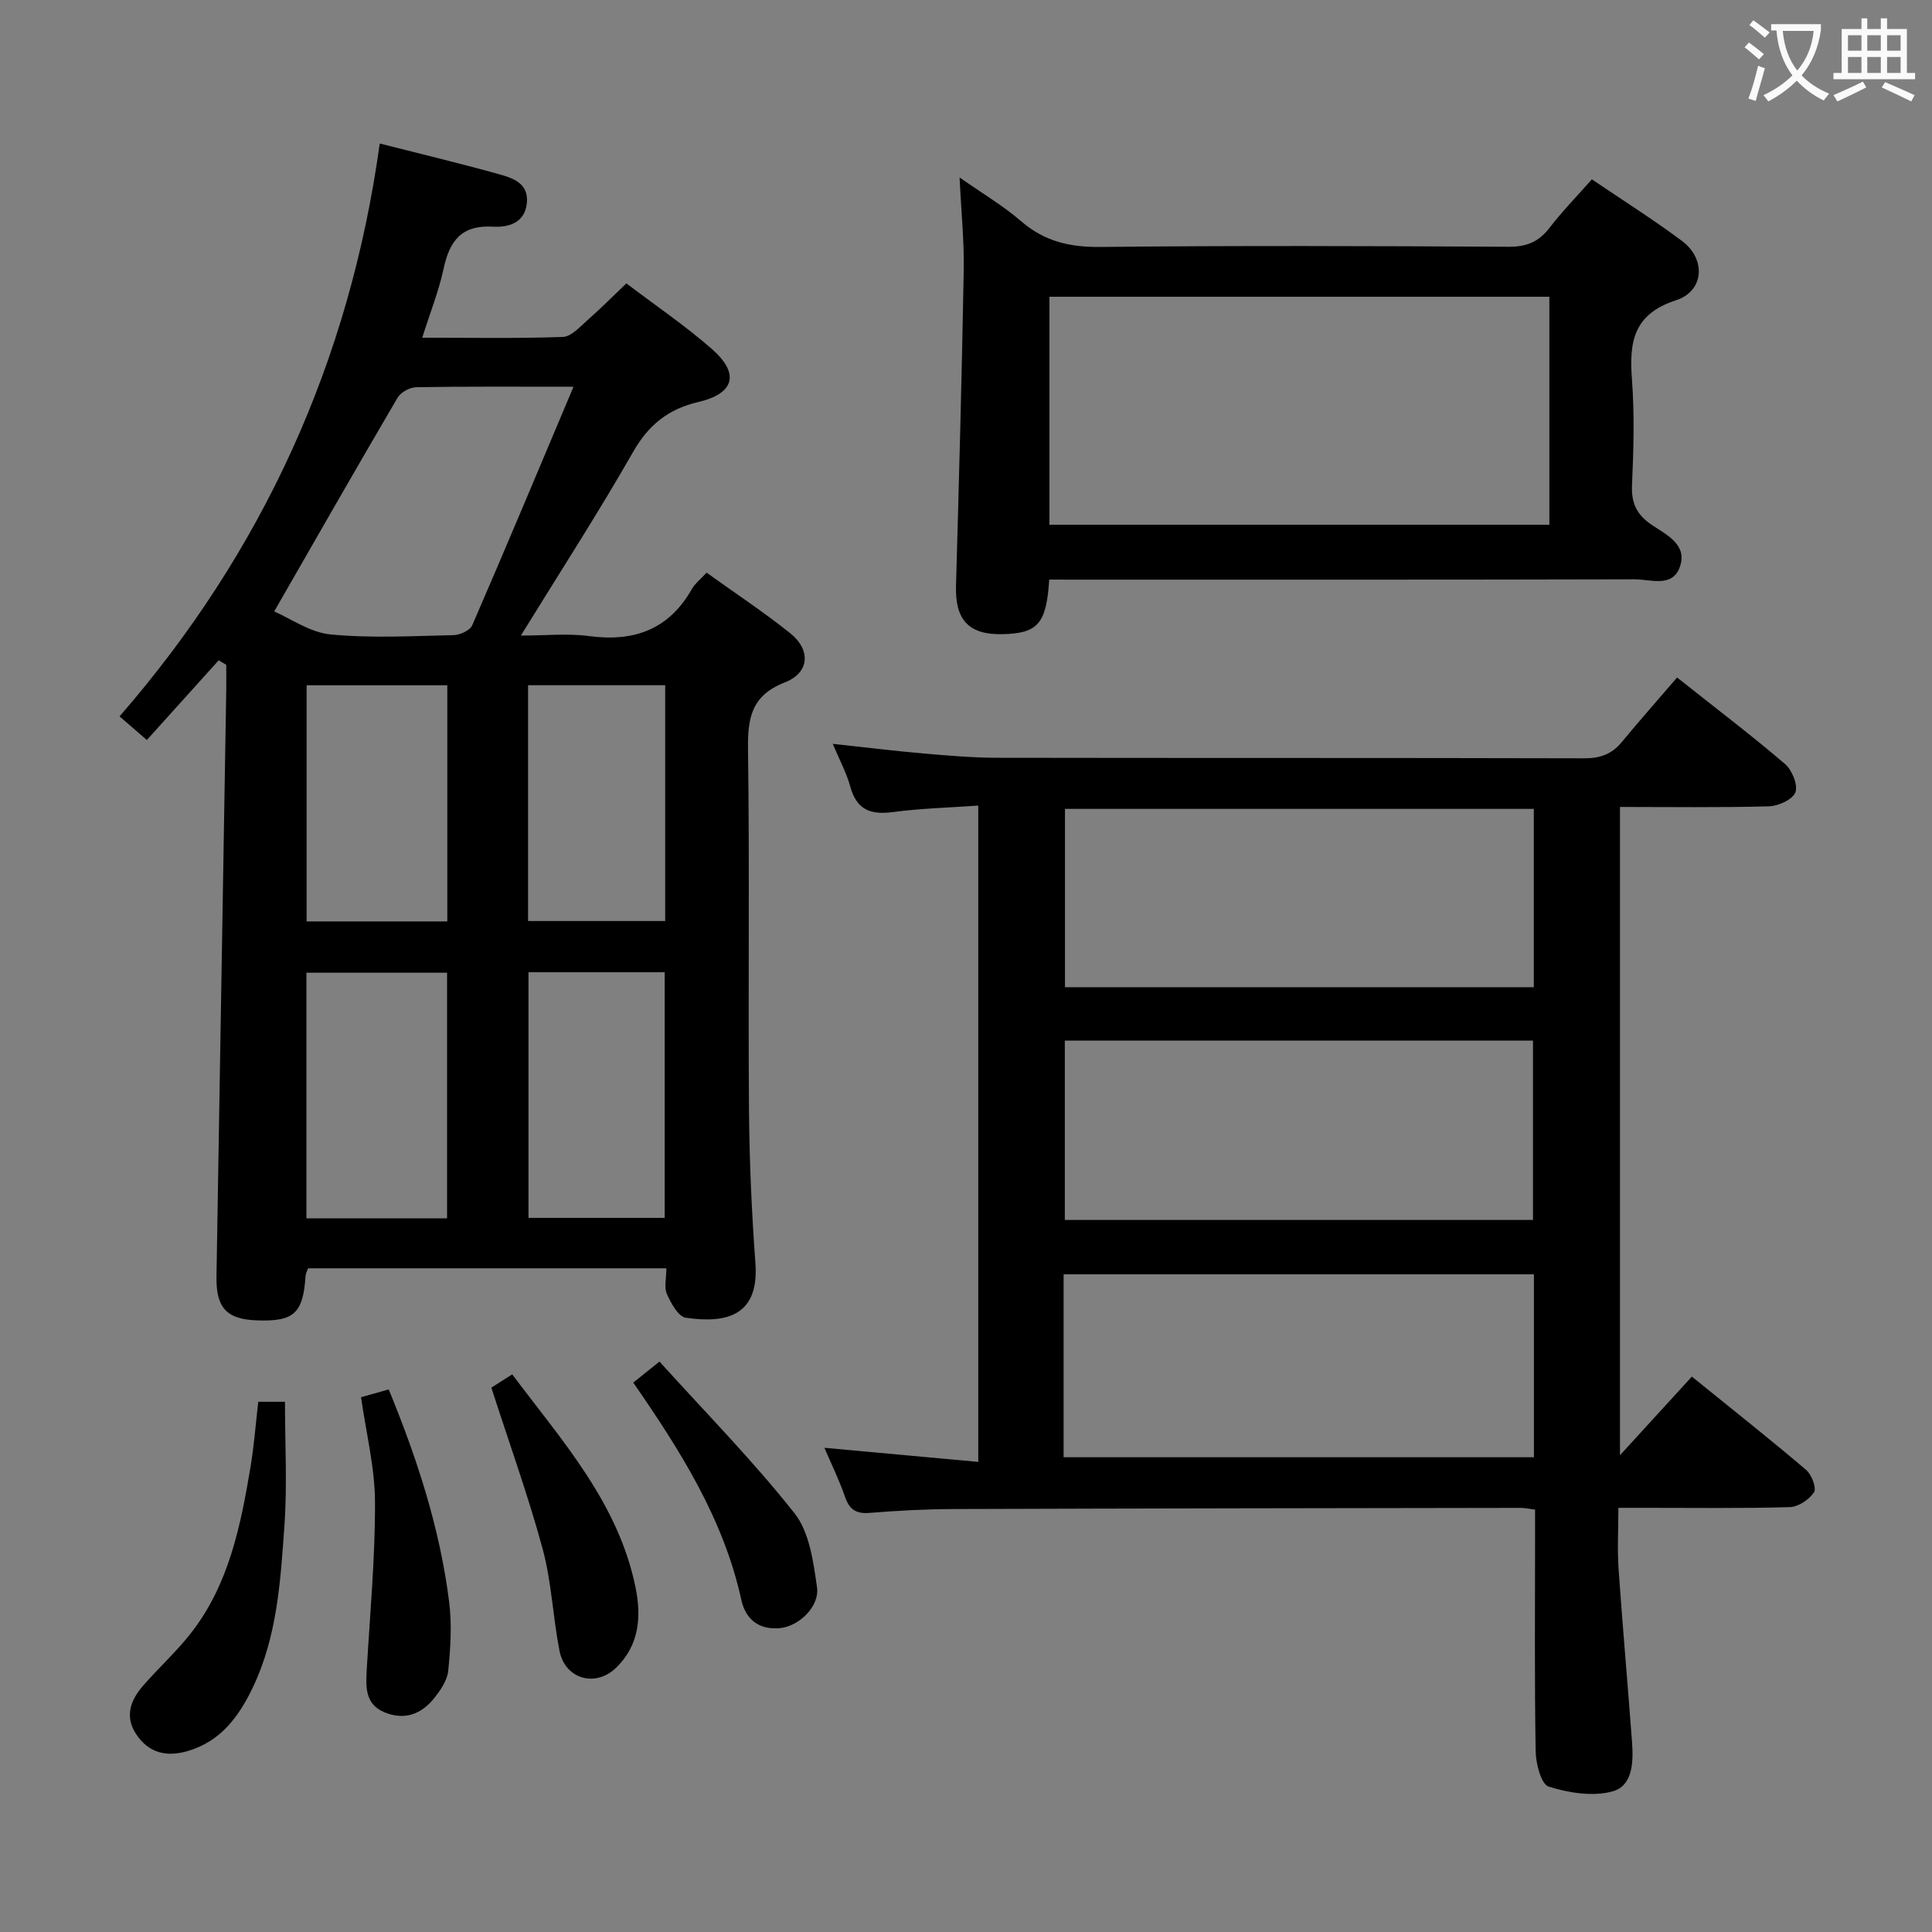 <svg enable-background="new 0 0 400 400" viewBox="0 0 400 400" xmlns="http://www.w3.org/2000/svg"><rect x="0" y="0" width="400" height="400" fill="#808080" stroke="none"/><g fill="#010000"><path d="m45.27 136.72c-4.88 5.41-9.77 10.83-14.87 16.49-2.24-1.94-3.7-3.21-5.65-4.89 29.63-34.08 47.65-73.55 53.87-118.61 8.89 2.27 16.93 4.18 24.88 6.41 2.82.79 5.99 1.92 5.58 5.93-.42 4.22-4 5.05-6.97 4.88-6.57-.39-9.03 2.93-10.27 8.7-1 4.65-2.79 9.13-4.42 14.29 10.21 0 19.67.18 29.11-.16 1.75-.06 3.55-2.11 5.12-3.49 2.62-2.3 5.08-4.78 8.03-7.6 5.95 4.52 12.14 8.71 17.72 13.6 5.79 5.08 4.68 9.21-2.82 10.96-6.24 1.46-10.32 4.74-13.53 10.38-7.16 12.55-15.02 24.69-23.21 37.98 5.05 0 9.64-.49 14.09.1 9.31 1.25 16.53-1.32 21.31-9.73.63-1.12 1.74-1.96 3.05-3.4 5.82 4.18 11.75 8.1 17.29 12.52 4.35 3.47 4.05 8.2-1.08 10.2-6.94 2.71-7.72 7.36-7.63 13.89.34 24.82.01 49.65.2 74.47.08 10.64.55 21.29 1.33 31.91.79 10.88-6.01 12.51-14.42 11.27-1.54-.23-3.05-2.99-3.9-4.89-.62-1.38-.12-3.26-.12-5.34-24.81 0-49.36 0-74.18 0-.14.43-.48 1.01-.52 1.62-.51 7.71-2.4 9.44-10.07 9.16-6.3-.23-8.48-2.62-8.37-9.08.68-40.44 1.35-80.87 2.02-121.31.03-1.78 0-3.57 0-5.35-.53-.3-1.05-.6-1.57-.91zm73.47-56.65c-11.95 0-22.27-.08-32.58.1-1.32.02-3.18 1.04-3.84 2.16-8.48 14.45-16.78 28.99-25.55 44.26 3.3 1.42 7.36 4.34 11.65 4.76 8.41.82 16.96.33 25.45.15 1.35-.03 3.43-.97 3.9-2.04 6.99-16.11 13.76-32.3 20.97-49.39zm-26.18 172.17c0-17.1 0-33.84 0-50.85-9.81 0-19.35 0-29.12 0v50.85zm16.86-50.95v50.86h28.2c0-17.18 0-33.91 0-50.86-9.42 0-18.52 0-28.2 0zm-16.81-10.52c0-16.48 0-32.55 0-48.89-9.85 0-19.5 0-29.13 0v48.89zm16.72-.08h28.39c0-16.41 0-32.51 0-48.82-9.56 0-18.92 0-28.39 0z"/><path d="m347.22 140.27c8.64 6.85 15.67 12.18 22.35 17.91 1.45 1.24 2.71 4.31 2.15 5.85-.54 1.48-3.52 2.86-5.47 2.91-10.14.28-20.3.13-30.85.13v134.22c4.75-5.19 9.69-10.6 14.88-16.28 9.07 7.35 16.48 13.2 23.66 19.32 1.14.97 2.2 3.76 1.63 4.63-.99 1.51-3.24 3.02-5.01 3.07-9.82.29-19.65.15-29.48.15-1.8 0-3.6 0-6.01 0 0 4.48-.24 8.59.04 12.67.83 11.93 1.9 23.84 2.78 35.76.3 4.07.23 9.1-4.04 10.28-4.07 1.12-9.05.31-13.21-.99-1.55-.48-2.66-4.75-2.7-7.31-.25-14.82-.12-29.65-.12-44.48 0-1.78 0-3.57 0-5.56-1.34-.17-2.13-.36-2.92-.36-39.15.06-78.29.11-117.44.24-5.81.02-11.63.33-17.42.8-2.83.23-4.18-.72-5.09-3.34-1.23-3.53-2.88-6.9-4.27-10.14 10.74.98 21.07 1.93 31.86 2.92 0-45.59 0-90.28 0-135.88-5.99.42-11.92.57-17.76 1.35-4.62.61-7.45-.56-8.74-5.29-.77-2.83-2.22-5.48-3.63-8.85 6.68.72 12.67 1.47 18.69 1.99 5.13.45 10.28.89 15.43.9 40.48.07 80.97 0 121.45.11 3.28.01 5.7-.83 7.77-3.34 3.7-4.48 7.57-8.85 11.47-13.39zm-127.01 161.44h97.37c0-12.71 0-25.14 0-37.88-32.52 0-64.87 0-97.37 0zm97.35-134.24c-32.82 0-65.03 0-97.07 0v36.92h97.07c0-12.53 0-24.62 0-36.92zm-97.1 47.97v37.14h96.93c0-12.65 0-24.88 0-37.14-32.53 0-64.63 0-96.93 0z"/><path d="m217.23 120c-.58 9.17-2.36 11.14-9.7 11.3-6.97.15-9.8-2.96-9.6-10.03.62-21.76 1.21-43.53 1.6-65.3.11-5.96-.51-11.92-.86-19.23 4.88 3.42 9.1 5.91 12.74 9.06 4.83 4.18 10.09 5.4 16.42 5.33 28.14-.3 56.3-.2 84.44-.04 3.7.02 6.26-.95 8.5-3.87 2.62-3.41 5.65-6.51 8.81-10.09 6.36 4.31 12.67 8.29 18.64 12.74 5.02 3.74 4.67 10.38-1.23 12.3-8.78 2.86-9.7 8.57-9.12 16.29.55 7.29.35 14.66.02 21.97-.17 3.77 1 6.16 4.1 8.25 3.04 2.05 7.49 4.09 5.78 8.76-1.57 4.28-6.08 2.49-9.33 2.5-38.47.1-76.95.07-115.42.07-1.8-.01-3.61-.01-5.79-.01zm103.55-58.56c-34.79 0-69.15 0-103.51 0v47.2h103.51c0-15.82 0-31.28 0-47.2z"/><path d="m53.47 290.22h5.53c0 8.63.49 17.24-.12 25.78-.81 11.4-1.5 22.93-6.61 33.52-2.9 6.02-6.69 11.1-13.53 13.05-4.32 1.23-7.94.35-10.51-3.47-2.47-3.67-1.23-7.06 1.34-10.03 3.26-3.76 7-7.13 10.04-11.05 7.81-10.06 10.22-22.16 12.26-34.32.73-4.37 1.06-8.82 1.6-13.48z"/><path d="m101.73 287.29c.86-.55 2.36-1.5 4.32-2.74 10.36 13.81 21.94 26.59 25.52 44.06 1.25 6.11.8 11.98-3.98 16.65-4.28 4.18-10.6 2.4-11.75-3.47-1.37-6.99-1.64-14.23-3.48-21.07-2.98-10.98-6.86-21.72-10.63-33.43z"/><path d="m74.75 289.28c2.04-.57 3.75-1.05 5.73-1.61 5.93 14.41 10.62 28.86 12.52 44.06.58 4.67.27 9.5-.2 14.21-.2 1.98-1.61 4.02-2.93 5.67-2.62 3.27-6.07 4.6-10.18 2.94-4.13-1.67-3.96-5.23-3.76-8.84.67-11.57 1.75-23.15 1.71-34.73-.02-7.07-1.81-14.12-2.89-21.7z"/><path d="m131.11 286.25c1.59-1.27 3.08-2.47 5.43-4.35 9.55 10.57 19.35 20.52 27.95 31.4 3.1 3.92 3.91 10.04 4.66 15.31.58 4.03-3.79 8.1-7.63 8.47-4.36.43-7.15-1.8-8.03-5.82-3.67-16.77-12.62-30.89-22.38-45.01z"/></g><path d="m362.1 8.8c1.1.8 2.1 1.6 3.1 2.4l-1 1.1c-1.3-1.1-2.3-2-3-2.5zm1.9 4.8c.5.2.9.4 1.4.5-.6 2.3-1.3 4.5-1.9 6.8l-1.5-.5c.8-2.1 1.4-4.3 2-6.8zm-1-9.4c1.3.9 2.4 1.8 3.4 2.5l-1 1.1c-1.4-1.2-2.4-2.1-3.2-2.6zm3.7 2.2v-1.4h10.3v1.2c-.5 3.6-1.8 6.8-4 9.4 1.5 1.6 3.4 2.8 5.7 3.8-.3.4-.7.8-1.1 1.4-2.3-1.1-4.1-2.5-5.6-4.1-1.6 1.6-3.6 3.1-5.9 4.3-.3-.5-.7-.9-1-1.3 2.4-1.1 4.4-2.5 6-4.1-1.9-2.5-3-5.6-3.3-9.3h-1.1zm8.8 0h-6.4c.3 3.3 1.3 6 3 8.2 2-2.3 3.1-5.1 3.4-8.2z" fill="#fbfafa"/><path d="m385.3 3.8h1.3v2.2h2.8v-2.2h1.3v2.2h4.1v9.1h1.7v1.3h-16.9v-1.3h1.7v-9.1h4.1v-2.2zm.4 13.1.7 1.2c-1.8.9-3.8 1.9-6 2.9-.2-.4-.5-.8-.8-1.3 2.3-1 4.3-1.9 6.1-2.8zm-3.1-6.4h2.8v-3.2h-2.8zm0 4.6h2.8v-3.3h-2.8zm4-4.6h2.8v-3.2h-2.8zm0 4.6h2.8v-3.3h-2.8zm3.7 1.9c2.1.9 4.1 1.8 6.1 2.7l-.7 1.3c-2.2-1.1-4.2-2-6.1-2.9zm3.2-9.7h-2.8v3.2h2.8zm-2.8 7.8h2.8v-3.3h-2.8z" fill="#fbfafa"/></svg>